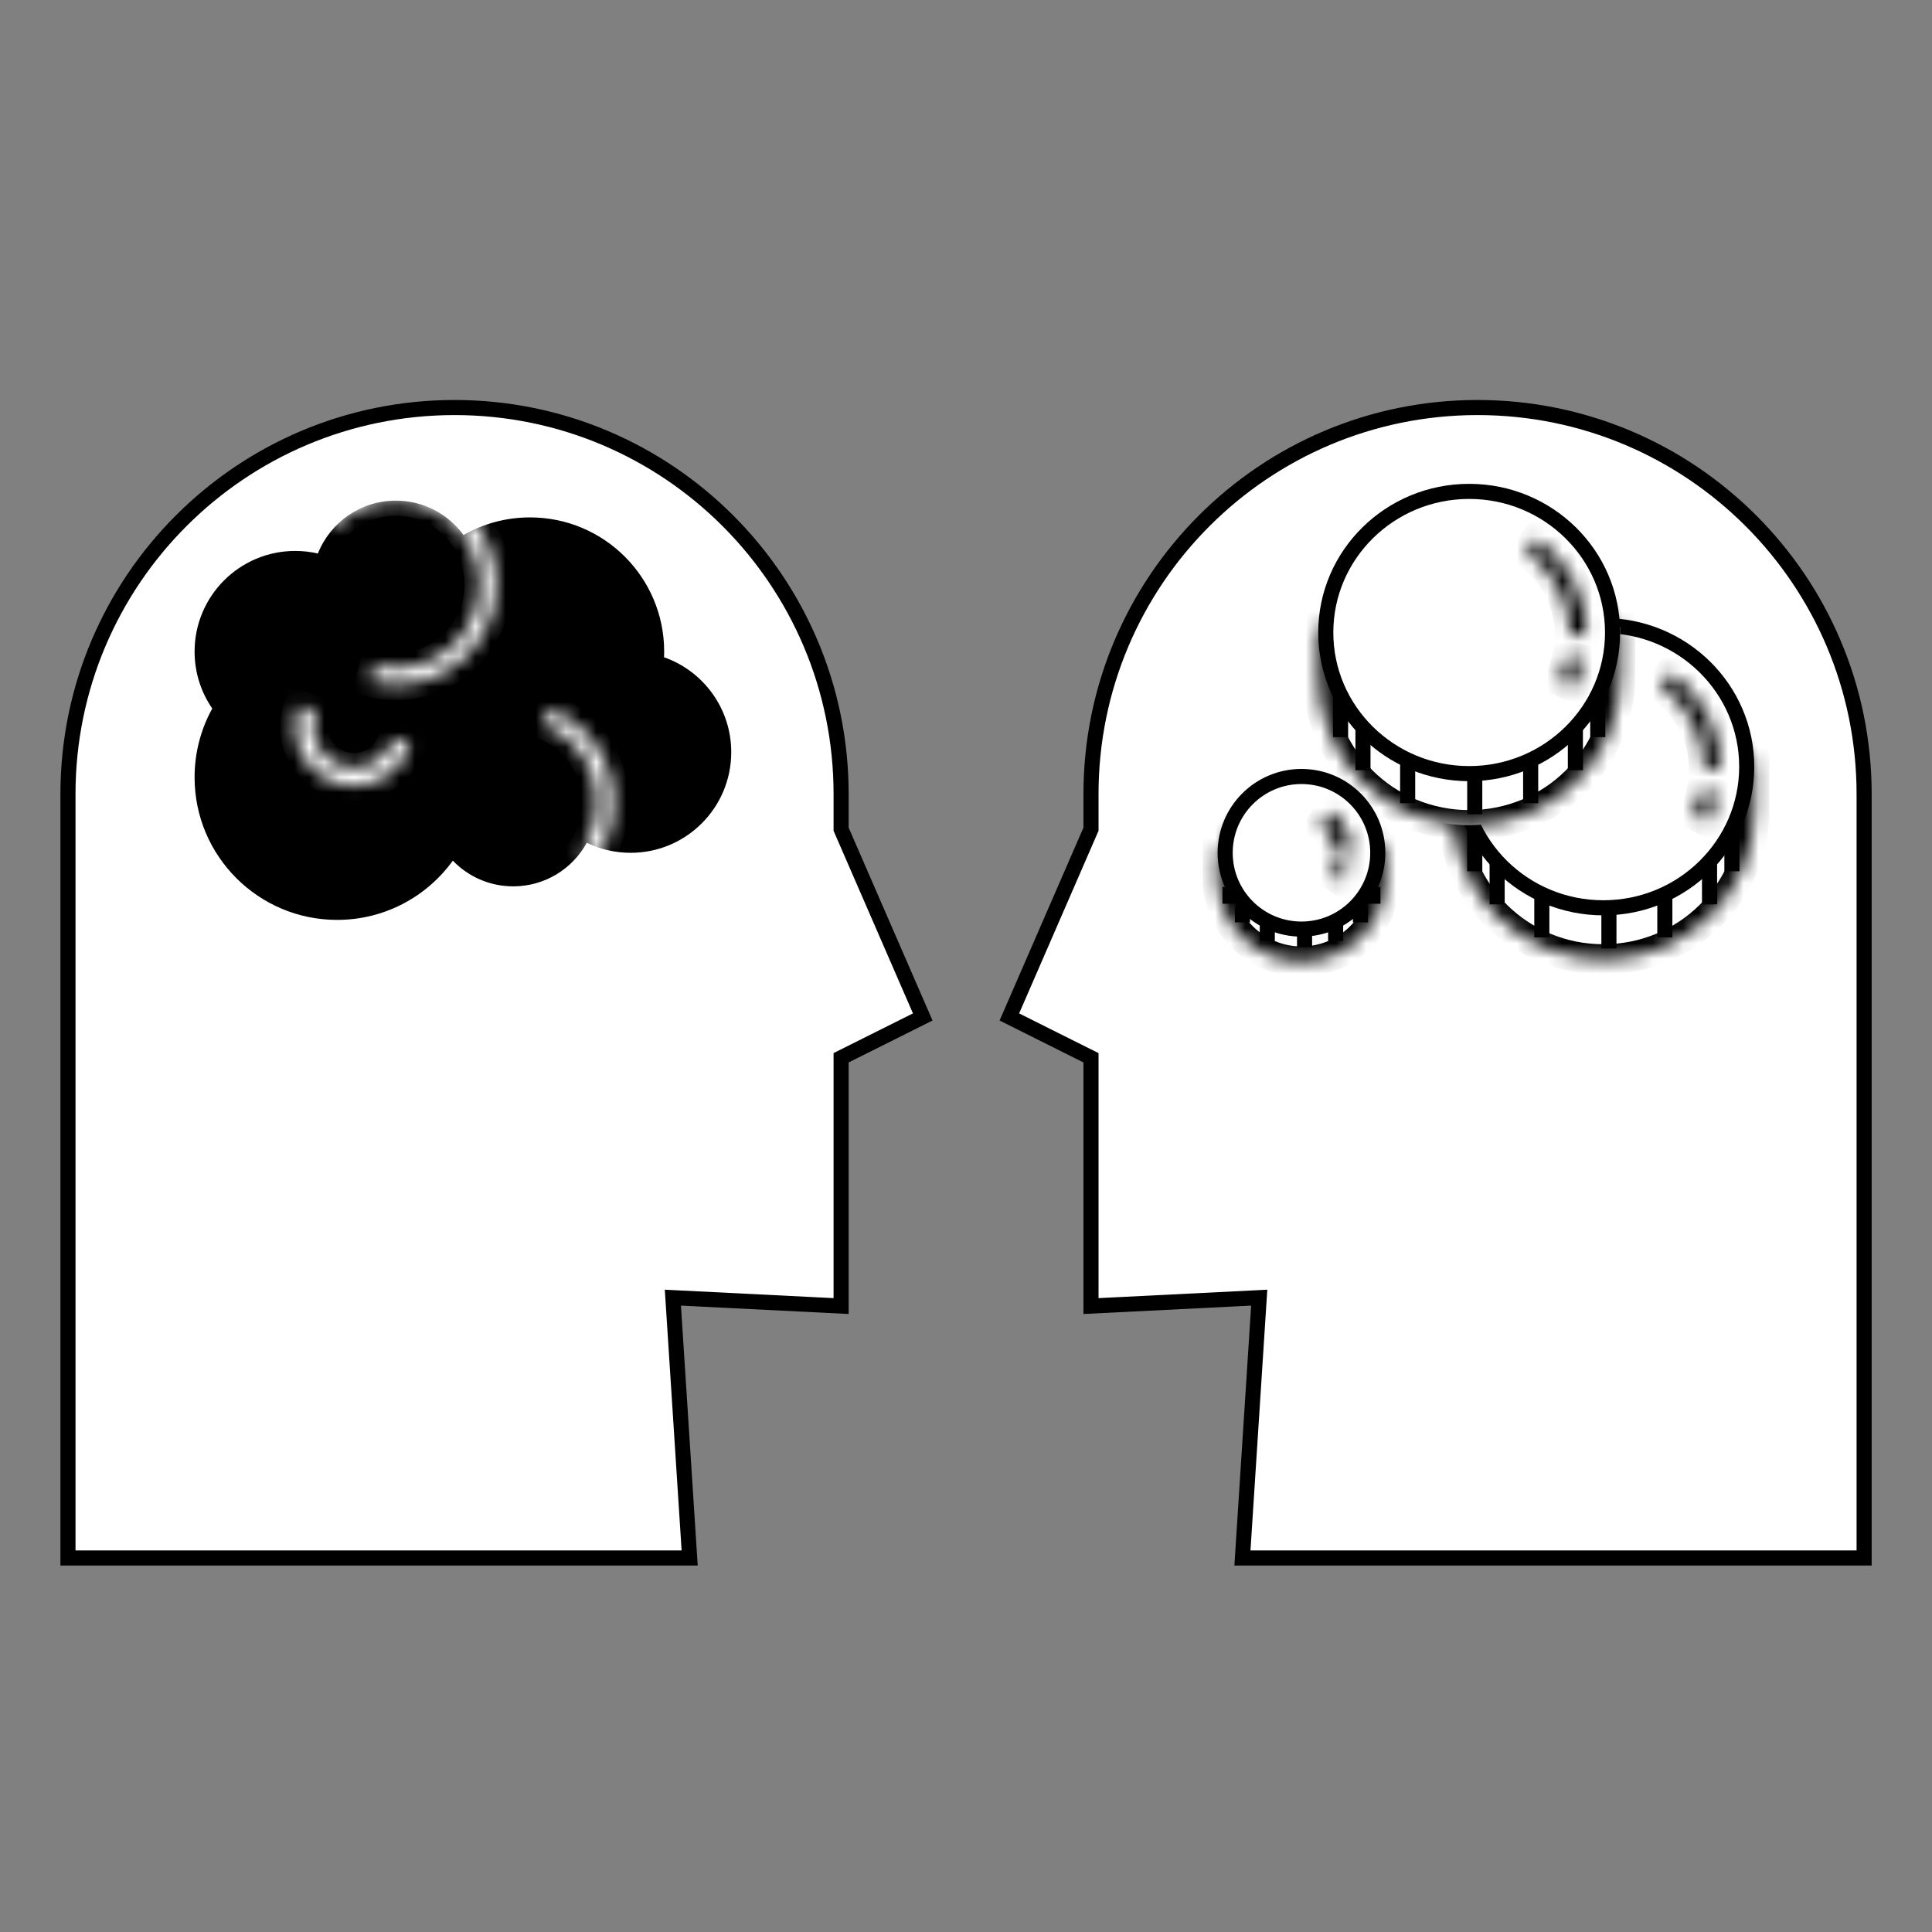 <svg width="128" height="128" viewBox="0 0 128 128" fill="none" xmlns="http://www.w3.org/2000/svg">
<rect x="0" y="0" width="128" height="128" fill="#808080" stroke="none"/>
<path d="M123.503 52.611V103.222H82.314L83.391 86.532L83.427 85.973L82.867 86.001L72.281 86.53V70.389V70.08L72.004 69.942L66.873 67.376L72.239 55.033L72.281 54.937V54.833V52.611C72.281 38.467 83.747 27 97.892 27C112.037 27 123.503 38.467 123.503 52.611Z" fill="white" stroke="black"/>
<mask id="path-2-inside-1_1170_64930" fill="white">
<path fill-rule="evenodd" clip-rule="evenodd" d="M106.226 63.558C111.748 63.558 116.226 59.148 116.226 53.708C116.226 53.586 116.223 53.465 116.219 53.344H116.226V50.426H115.657C114.284 46.6 110.58 43.859 106.226 43.859C101.871 43.859 98.167 46.6 96.794 50.426H96.226V53.344H96.232C96.228 53.465 96.226 53.586 96.226 53.708C96.226 59.148 100.703 63.558 106.226 63.558Z"/>
</mask>
<path fill-rule="evenodd" clip-rule="evenodd" d="M106.226 63.558C111.748 63.558 116.226 59.148 116.226 53.708C116.226 53.586 116.223 53.465 116.219 53.344H116.226V50.426H115.657C114.284 46.6 110.58 43.859 106.226 43.859C101.871 43.859 98.167 46.6 96.794 50.426H96.226V53.344H96.232C96.228 53.465 96.226 53.586 96.226 53.708C96.226 59.148 100.703 63.558 106.226 63.558Z" fill="white"/>
<path d="M116.219 53.344V52.344H115.181L115.22 53.381L116.219 53.344ZM116.226 53.344V54.344H117.226V53.344H116.226ZM116.226 50.426H117.226V49.426H116.226V50.426ZM115.657 50.426L114.716 50.763L114.953 51.426H115.657V50.426ZM96.794 50.426V51.426H97.498L97.736 50.763L96.794 50.426ZM96.226 50.426V49.426H95.226V50.426H96.226ZM96.226 53.344H95.226V54.344H96.226V53.344ZM96.232 53.344L97.232 53.381L97.27 52.344H96.232V53.344ZM115.226 53.708C115.226 58.581 111.21 62.558 106.226 62.558V64.558C112.286 64.558 117.226 59.715 117.226 53.708H115.226ZM115.22 53.381C115.224 53.489 115.226 53.599 115.226 53.708H117.226C117.226 53.574 117.223 53.44 117.218 53.307L115.22 53.381ZM116.226 52.344H116.219V54.344H116.226V52.344ZM115.226 50.426V53.344H117.226V50.426H115.226ZM115.657 51.426H116.226V49.426H115.657V51.426ZM106.226 44.859C110.152 44.859 113.484 47.33 114.716 50.763L116.598 50.088C115.085 45.87 111.007 42.859 106.226 42.859V44.859ZM97.736 50.763C98.968 47.33 102.299 44.859 106.226 44.859V42.859C101.444 42.859 97.367 45.87 95.853 50.088L97.736 50.763ZM96.226 51.426H96.794V49.426H96.226V51.426ZM97.226 53.344V50.426H95.226V53.344H97.226ZM96.232 52.344H96.226V54.344H96.232V52.344ZM97.226 53.708C97.226 53.599 97.228 53.489 97.232 53.381L95.233 53.307C95.228 53.44 95.226 53.574 95.226 53.708H97.226ZM106.226 62.558C101.241 62.558 97.226 58.581 97.226 53.708H95.226C95.226 59.715 100.165 64.558 106.226 64.558V62.558Z" fill="black" mask="url(#path-2-inside-1_1170_64930)"/>
<path d="M115.725 50.794C115.725 55.95 111.479 60.144 106.225 60.144C100.971 60.144 96.725 55.95 96.725 50.794C96.725 45.637 100.971 41.444 106.225 41.444C111.479 41.444 115.725 45.637 115.725 50.794Z" fill="white" stroke="black"/>
<mask id="path-5-inside-2_1170_64930" fill="white">
<path d="M114.003 50.944C114.003 49.689 113.699 48.453 113.118 47.34C112.536 46.228 111.695 45.273 110.664 44.557L110.032 45.467C110.916 46.081 111.638 46.9 112.136 47.854C112.635 48.808 112.895 49.868 112.895 50.944H114.003Z"/>
</mask>
<path d="M114.003 50.944C114.003 49.689 113.699 48.453 113.118 47.34C112.536 46.228 111.695 45.273 110.664 44.557L110.032 45.467C110.916 46.081 111.638 46.9 112.136 47.854C112.635 48.808 112.895 49.868 112.895 50.944H114.003Z" fill="white" stroke="black" stroke-width="2" mask="url(#path-5-inside-2_1170_64930)"/>
<mask id="path-6-inside-3_1170_64930" fill="white">
<path d="M113.166 54.455C113.462 53.869 113.683 53.249 113.823 52.608L112.741 52.371C112.621 52.92 112.431 53.453 112.177 53.955L113.166 54.455Z"/>
</mask>
<path d="M113.166 54.455C113.462 53.869 113.683 53.249 113.823 52.608L112.741 52.371C112.621 52.92 112.431 53.453 112.177 53.955L113.166 54.455Z" fill="white" stroke="black" stroke-width="2" mask="url(#path-6-inside-3_1170_64930)"/>
<path d="M106.595 59.916V62.834" stroke="black"/>
<path d="M114.744 54.805V57.723" stroke="black"/>
<path d="M97.706 54.805V57.723" stroke="black"/>
<path d="M113.262 56.996V59.914" stroke="black"/>
<path d="M99.189 56.996V59.914" stroke="black"/>
<path d="M110.3 59.183V62.101" stroke="black"/>
<path d="M102.151 59.183V62.101" stroke="black"/>
<mask id="path-14-inside-4_1170_64930" fill="white">
<path fill-rule="evenodd" clip-rule="evenodd" d="M97.336 54.67C102.859 54.67 107.336 50.26 107.336 44.82C107.336 44.698 107.334 44.577 107.329 44.456H107.336V41.538H106.767C105.395 37.712 101.69 34.971 97.336 34.971C92.982 34.971 89.278 37.712 87.905 41.538H87.336V44.456H87.343C87.338 44.577 87.336 44.698 87.336 44.82C87.336 50.26 91.813 54.67 97.336 54.67Z"/>
</mask>
<path fill-rule="evenodd" clip-rule="evenodd" d="M97.336 54.67C102.859 54.67 107.336 50.26 107.336 44.82C107.336 44.698 107.334 44.577 107.329 44.456H107.336V41.538H106.767C105.395 37.712 101.69 34.971 97.336 34.971C92.982 34.971 89.278 37.712 87.905 41.538H87.336V44.456H87.343C87.338 44.577 87.336 44.698 87.336 44.82C87.336 50.26 91.813 54.67 97.336 54.67Z" fill="white"/>
<path d="M107.329 44.456V43.456H106.292L106.33 44.493L107.329 44.456ZM107.336 44.456V45.456H108.336V44.456H107.336ZM107.336 41.538H108.336V40.538H107.336V41.538ZM106.767 41.538L105.826 41.875L106.064 42.538H106.767V41.538ZM87.905 41.538V42.538H88.609L88.846 41.875L87.905 41.538ZM87.336 41.538V40.538H86.336V41.538H87.336ZM87.336 44.456H86.336V45.456H87.336V44.456ZM87.343 44.456L88.342 44.493L88.38 43.456H87.343V44.456ZM106.336 44.82C106.336 49.694 102.321 53.67 97.336 53.67V55.67C103.397 55.67 108.336 50.827 108.336 44.82H106.336ZM106.33 44.493C106.334 44.602 106.336 44.711 106.336 44.82H108.336C108.336 44.686 108.334 44.552 108.329 44.419L106.33 44.493ZM107.336 43.456H107.329V45.456H107.336V43.456ZM106.336 41.538V44.456H108.336V41.538H106.336ZM106.767 42.538H107.336V40.538H106.767V42.538ZM97.336 35.971C101.263 35.971 104.594 38.442 105.826 41.875L107.708 41.2C106.195 36.982 102.118 33.971 97.336 33.971V35.971ZM88.846 41.875C90.078 38.442 93.409 35.971 97.336 35.971V33.971C92.554 33.971 88.477 36.982 86.964 41.2L88.846 41.875ZM87.336 42.538H87.905V40.538H87.336V42.538ZM88.336 44.456V41.538H86.336V44.456H88.336ZM87.343 43.456H87.336V45.456H87.343V43.456ZM88.336 44.82C88.336 44.711 88.338 44.602 88.342 44.493L86.344 44.419C86.338 44.552 86.336 44.686 86.336 44.82H88.336ZM97.336 53.67C92.351 53.67 88.336 49.694 88.336 44.82H86.336C86.336 50.827 91.275 55.67 97.336 55.67V53.67Z" fill="black" mask="url(#path-14-inside-4_1170_64930)"/>
<path d="M106.836 41.906C106.836 47.062 102.59 51.255 97.336 51.255C92.082 51.255 87.836 47.062 87.836 41.906C87.836 36.749 92.082 32.556 97.336 32.556C102.59 32.556 106.836 36.749 106.836 41.906Z" fill="white" stroke="black"/>
<mask id="path-17-inside-5_1170_64930" fill="white">
<path d="M105.114 42.056C105.114 40.801 104.81 39.565 104.229 38.452C103.647 37.34 102.805 36.385 101.775 35.669L101.142 36.579C102.026 37.193 102.748 38.012 103.247 38.966C103.745 39.919 104.006 40.98 104.006 42.056H105.114Z"/>
</mask>
<path d="M105.114 42.056C105.114 40.801 104.81 39.565 104.229 38.452C103.647 37.34 102.805 36.385 101.775 35.669L101.142 36.579C102.026 37.193 102.748 38.012 103.247 38.966C103.745 39.919 104.006 40.98 104.006 42.056H105.114Z" fill="white" stroke="black" stroke-width="2" mask="url(#path-17-inside-5_1170_64930)"/>
<mask id="path-18-inside-6_1170_64930" fill="white">
<path d="M104.276 45.566C104.572 44.981 104.793 44.36 104.934 43.72L103.852 43.483C103.731 44.032 103.542 44.564 103.288 45.066L104.276 45.566Z"/>
</mask>
<path d="M104.276 45.566C104.572 44.981 104.793 44.36 104.934 43.72L103.852 43.483C103.731 44.032 103.542 44.564 103.288 45.066L104.276 45.566Z" fill="white" stroke="black" stroke-width="2" mask="url(#path-18-inside-6_1170_64930)"/>
<path d="M97.706 51.027V53.946" stroke="black"/>
<path d="M105.855 45.917V48.835" stroke="black"/>
<path d="M88.817 45.917V48.835" stroke="black"/>
<path d="M104.373 48.108V51.026" stroke="black"/>
<path d="M90.3 48.108V51.026" stroke="black"/>
<path d="M101.411 50.295V53.213" stroke="black"/>
<path d="M93.261 50.295V53.213" stroke="black"/>
<mask id="path-26-inside-7_1170_64930" fill="white">
<path fill-rule="evenodd" clip-rule="evenodd" d="M86.225 63.702C89.294 63.702 91.781 61.214 91.781 58.146C91.781 58.077 91.78 58.009 91.777 57.94H91.781V56.294H91.465C90.702 54.136 88.644 52.591 86.225 52.591C83.807 52.591 81.749 54.136 80.986 56.294H80.67V57.94H80.674C80.671 58.009 80.67 58.077 80.67 58.146C80.67 61.214 83.157 63.702 86.225 63.702Z"/>
</mask>
<path fill-rule="evenodd" clip-rule="evenodd" d="M86.225 63.702C89.294 63.702 91.781 61.214 91.781 58.146C91.781 58.077 91.78 58.009 91.777 57.94H91.781V56.294H91.465C90.702 54.136 88.644 52.591 86.225 52.591C83.807 52.591 81.749 54.136 80.986 56.294H80.67V57.94H80.674C80.671 58.009 80.67 58.077 80.67 58.146C80.67 61.214 83.157 63.702 86.225 63.702Z" fill="white"/>
<path d="M91.777 57.94V56.94H90.74L90.778 57.977L91.777 57.94ZM91.781 57.94V58.94H92.781V57.94H91.781ZM91.781 56.294H92.781V55.294H91.781V56.294ZM91.465 56.294L90.522 56.627L90.758 57.294H91.465V56.294ZM80.986 56.294V57.294H81.693L81.929 56.627L80.986 56.294ZM80.67 56.294V55.294H79.67V56.294H80.67ZM80.67 57.94H79.67V58.94H80.67V57.94ZM80.674 57.94L81.673 57.977L81.711 56.94H80.674V57.94ZM90.781 58.146C90.781 60.662 88.741 62.702 86.225 62.702V64.702C89.846 64.702 92.781 61.767 92.781 58.146H90.781ZM90.778 57.977C90.78 58.033 90.781 58.089 90.781 58.146H92.781C92.781 58.065 92.78 57.984 92.777 57.904L90.778 57.977ZM91.781 56.94H91.777V58.94H91.781V56.94ZM90.781 56.294V57.94H92.781V56.294H90.781ZM91.465 57.294H91.781V55.294H91.465V57.294ZM86.225 53.591C88.207 53.591 89.896 54.857 90.522 56.627L92.408 55.961C91.508 53.416 89.081 51.591 86.225 51.591V53.591ZM81.929 56.627C82.555 54.857 84.243 53.591 86.225 53.591V51.591C83.37 51.591 80.943 53.416 80.043 55.961L81.929 56.627ZM80.67 57.294H80.986V55.294H80.67V57.294ZM81.67 57.94V56.294H79.67V57.94H81.67ZM80.674 56.94H80.67V58.94H80.674V56.94ZM81.67 58.146C81.67 58.089 81.671 58.033 81.673 57.977L79.674 57.904C79.671 57.984 79.67 58.065 79.67 58.146H81.67ZM86.225 62.702C83.71 62.702 81.67 60.662 81.67 58.146H79.67C79.67 61.767 82.605 64.702 86.225 64.702V62.702Z" fill="black" mask="url(#path-26-inside-7_1170_64930)"/>
<path d="M91.281 56.5C91.281 59.292 89.018 61.555 86.225 61.555C83.433 61.555 81.17 59.292 81.17 56.5C81.17 53.708 83.433 51.444 86.225 51.444C89.018 51.444 91.281 53.708 91.281 56.5Z" fill="white" stroke="black"/>
<mask id="path-29-inside-8_1170_64930" fill="white">
<path d="M89.559 56.5C89.559 55.962 89.429 55.432 89.179 54.956C88.93 54.479 88.569 54.07 88.128 53.763L87.491 54.678C87.785 54.883 88.025 55.155 88.191 55.472C88.357 55.789 88.444 56.142 88.444 56.5H89.559Z"/>
</mask>
<path d="M89.559 56.5C89.559 55.962 89.429 55.432 89.179 54.956C88.93 54.479 88.569 54.07 88.128 53.763L87.491 54.678C87.785 54.883 88.025 55.155 88.191 55.472C88.357 55.789 88.444 56.142 88.444 56.5H89.559Z" fill="white" stroke="black" stroke-width="2" mask="url(#path-29-inside-8_1170_64930)"/>
<mask id="path-30-inside-9_1170_64930" fill="white">
<path d="M88.952 58.417C89.145 58.144 89.295 57.842 89.398 57.524L88.336 57.181C88.268 57.393 88.168 57.593 88.04 57.776L88.952 58.417Z"/>
</mask>
<path d="M88.952 58.417C89.145 58.144 89.295 57.842 89.398 57.524L88.336 57.181C88.268 57.393 88.168 57.593 88.04 57.776L88.952 58.417Z" fill="white" stroke="black" stroke-width="2" mask="url(#path-30-inside-9_1170_64930)"/>
<path d="M86.431 61.643V62.754" stroke="black"/>
<path d="M90.958 58.763V59.874" stroke="black"/>
<path d="M81.493 58.763V59.874" stroke="black"/>
<path d="M90.135 59.998V61.109" stroke="black"/>
<path d="M82.316 59.998V61.109" stroke="black"/>
<path d="M88.489 61.232V62.343" stroke="black"/>
<path d="M83.962 61.232V62.343" stroke="black"/>
<path d="M4.503 52.611V103.222H45.692L44.616 86.532L44.58 85.973L45.14 86.001L55.726 86.53V70.389V70.08L56.002 69.942L61.134 67.376L55.767 55.033L55.726 54.937V54.833V52.611C55.726 38.467 44.259 27 30.115 27C15.97 27 4.503 38.467 4.503 52.611Z" fill="white" stroke="black"/>
<path fill-rule="evenodd" clip-rule="evenodd" d="M30.001 57.02C31.011 58.07 32.431 58.723 34.003 58.723C36.104 58.723 37.932 57.557 38.876 55.837C39.754 56.262 40.74 56.501 41.781 56.501C45.463 56.501 48.447 53.516 48.447 49.834C48.447 46.929 46.589 44.457 43.995 43.544C44.001 43.42 44.003 43.294 44.003 43.168C44.003 38.259 40.024 34.279 35.114 34.279C33.512 34.279 32.009 34.703 30.711 35.445C29.7 34.064 28.067 33.168 26.225 33.168C23.882 33.168 21.877 34.619 21.061 36.671C20.578 36.56 20.075 36.501 19.559 36.501C15.877 36.501 12.892 39.486 12.892 43.168C12.892 44.569 13.324 45.869 14.063 46.942C13.316 48.294 12.892 49.848 12.892 51.501C12.892 56.717 17.12 60.945 22.336 60.945C25.491 60.945 28.285 59.398 30.001 57.02Z" fill="black"/>
<mask id="path-40-inside-10_1170_64930" fill="white">
<path d="M36.431 46.958C37.376 47.327 38.225 47.908 38.912 48.656C39.599 49.403 40.106 50.297 40.395 51.27C40.684 52.244 40.746 53.27 40.578 54.271C40.41 55.272 40.015 56.222 39.425 57.047L38.519 56.399C39.011 55.712 39.34 54.921 39.48 54.087C39.62 53.253 39.568 52.398 39.327 51.587C39.087 50.777 38.664 50.032 38.092 49.409C37.52 48.786 36.813 48.303 36.025 47.995L36.431 46.958Z"/>
</mask>
<path d="M36.431 46.958C37.376 47.327 38.225 47.908 38.912 48.656C39.599 49.403 40.106 50.297 40.395 51.27C40.684 52.244 40.746 53.27 40.578 54.271C40.41 55.272 40.015 56.222 39.425 57.047L38.519 56.399C39.011 55.712 39.34 54.921 39.48 54.087C39.62 53.253 39.568 52.398 39.327 51.587C39.087 50.777 38.664 50.032 38.092 49.409C37.52 48.786 36.813 48.303 36.025 47.995L36.431 46.958Z" stroke="white" stroke-width="2" mask="url(#path-40-inside-10_1170_64930)"/>
<mask id="path-41-inside-11_1170_64930" fill="white">
<path d="M27.177 49.272C27.027 49.776 26.777 50.245 26.441 50.65C26.106 51.054 25.692 51.387 25.224 51.627C24.756 51.867 24.244 52.01 23.72 52.046C23.196 52.083 22.669 52.013 22.173 51.841C21.676 51.668 21.219 51.397 20.831 51.043C20.442 50.689 20.129 50.26 19.91 49.782C19.692 49.304 19.573 48.786 19.56 48.261C19.548 47.735 19.642 47.212 19.837 46.724L20.92 47.157C20.784 47.499 20.718 47.865 20.727 48.233C20.735 48.6 20.819 48.963 20.972 49.297C21.125 49.632 21.344 49.933 21.616 50.18C21.888 50.428 22.207 50.618 22.555 50.739C22.903 50.859 23.271 50.908 23.639 50.883C24.006 50.857 24.364 50.757 24.691 50.589C25.018 50.421 25.308 50.188 25.543 49.905C25.778 49.622 25.953 49.294 26.058 48.941L27.177 49.272Z"/>
</mask>
<path d="M27.177 49.272C27.027 49.776 26.777 50.245 26.441 50.65C26.106 51.054 25.692 51.387 25.224 51.627C24.756 51.867 24.244 52.01 23.72 52.046C23.196 52.083 22.669 52.013 22.173 51.841C21.676 51.668 21.219 51.397 20.831 51.043C20.442 50.689 20.129 50.26 19.91 49.782C19.692 49.304 19.573 48.786 19.56 48.261C19.548 47.735 19.642 47.212 19.837 46.724L20.92 47.157C20.784 47.499 20.718 47.865 20.727 48.233C20.735 48.6 20.819 48.963 20.972 49.297C21.125 49.632 21.344 49.933 21.616 50.18C21.888 50.428 22.207 50.618 22.555 50.739C22.903 50.859 23.271 50.908 23.639 50.883C24.006 50.857 24.364 50.757 24.691 50.589C25.018 50.421 25.308 50.188 25.543 49.905C25.778 49.622 25.953 49.294 26.058 48.941L27.177 49.272Z" stroke="white" stroke-width="2" mask="url(#path-41-inside-11_1170_64930)"/>
<mask id="path-42-inside-12_1170_64930" fill="white">
<path d="M21.512 34.008C22.338 33.182 23.368 32.587 24.497 32.284C25.626 31.981 26.814 31.98 27.944 32.281C29.073 32.582 30.104 33.175 30.932 34.001C31.76 34.826 32.356 35.854 32.661 36.983C32.966 38.111 32.969 39.3 32.67 40.43C32.371 41.56 31.779 42.591 30.956 43.421C30.132 44.25 29.104 44.848 27.976 45.155C26.849 45.462 25.66 45.467 24.529 45.17L24.812 44.093C25.754 44.341 26.744 44.337 27.684 44.081C28.624 43.826 29.48 43.327 30.166 42.636C30.852 41.946 31.345 41.086 31.594 40.145C31.844 39.204 31.841 38.213 31.587 37.273C31.333 36.333 30.836 35.476 30.146 34.789C29.456 34.101 28.598 33.608 27.657 33.356C26.716 33.105 25.726 33.106 24.785 33.359C23.845 33.611 22.987 34.107 22.299 34.795L21.512 34.008Z"/>
</mask>
<path d="M21.512 34.008C22.338 33.182 23.368 32.587 24.497 32.284C25.626 31.981 26.814 31.98 27.944 32.281C29.073 32.582 30.104 33.175 30.932 34.001C31.76 34.826 32.356 35.854 32.661 36.983C32.966 38.111 32.969 39.3 32.67 40.43C32.371 41.56 31.779 42.591 30.956 43.421C30.132 44.25 29.104 44.848 27.976 45.155C26.849 45.462 25.66 45.467 24.529 45.17L24.812 44.093C25.754 44.341 26.744 44.337 27.684 44.081C28.624 43.826 29.48 43.327 30.166 42.636C30.852 41.946 31.345 41.086 31.594 40.145C31.844 39.204 31.841 38.213 31.587 37.273C31.333 36.333 30.836 35.476 30.146 34.789C29.456 34.101 28.598 33.608 27.657 33.356C26.716 33.105 25.726 33.106 24.785 33.359C23.845 33.611 22.987 34.107 22.299 34.795L21.512 34.008Z" stroke="white" stroke-width="2" mask="url(#path-42-inside-12_1170_64930)"/>
</svg>
